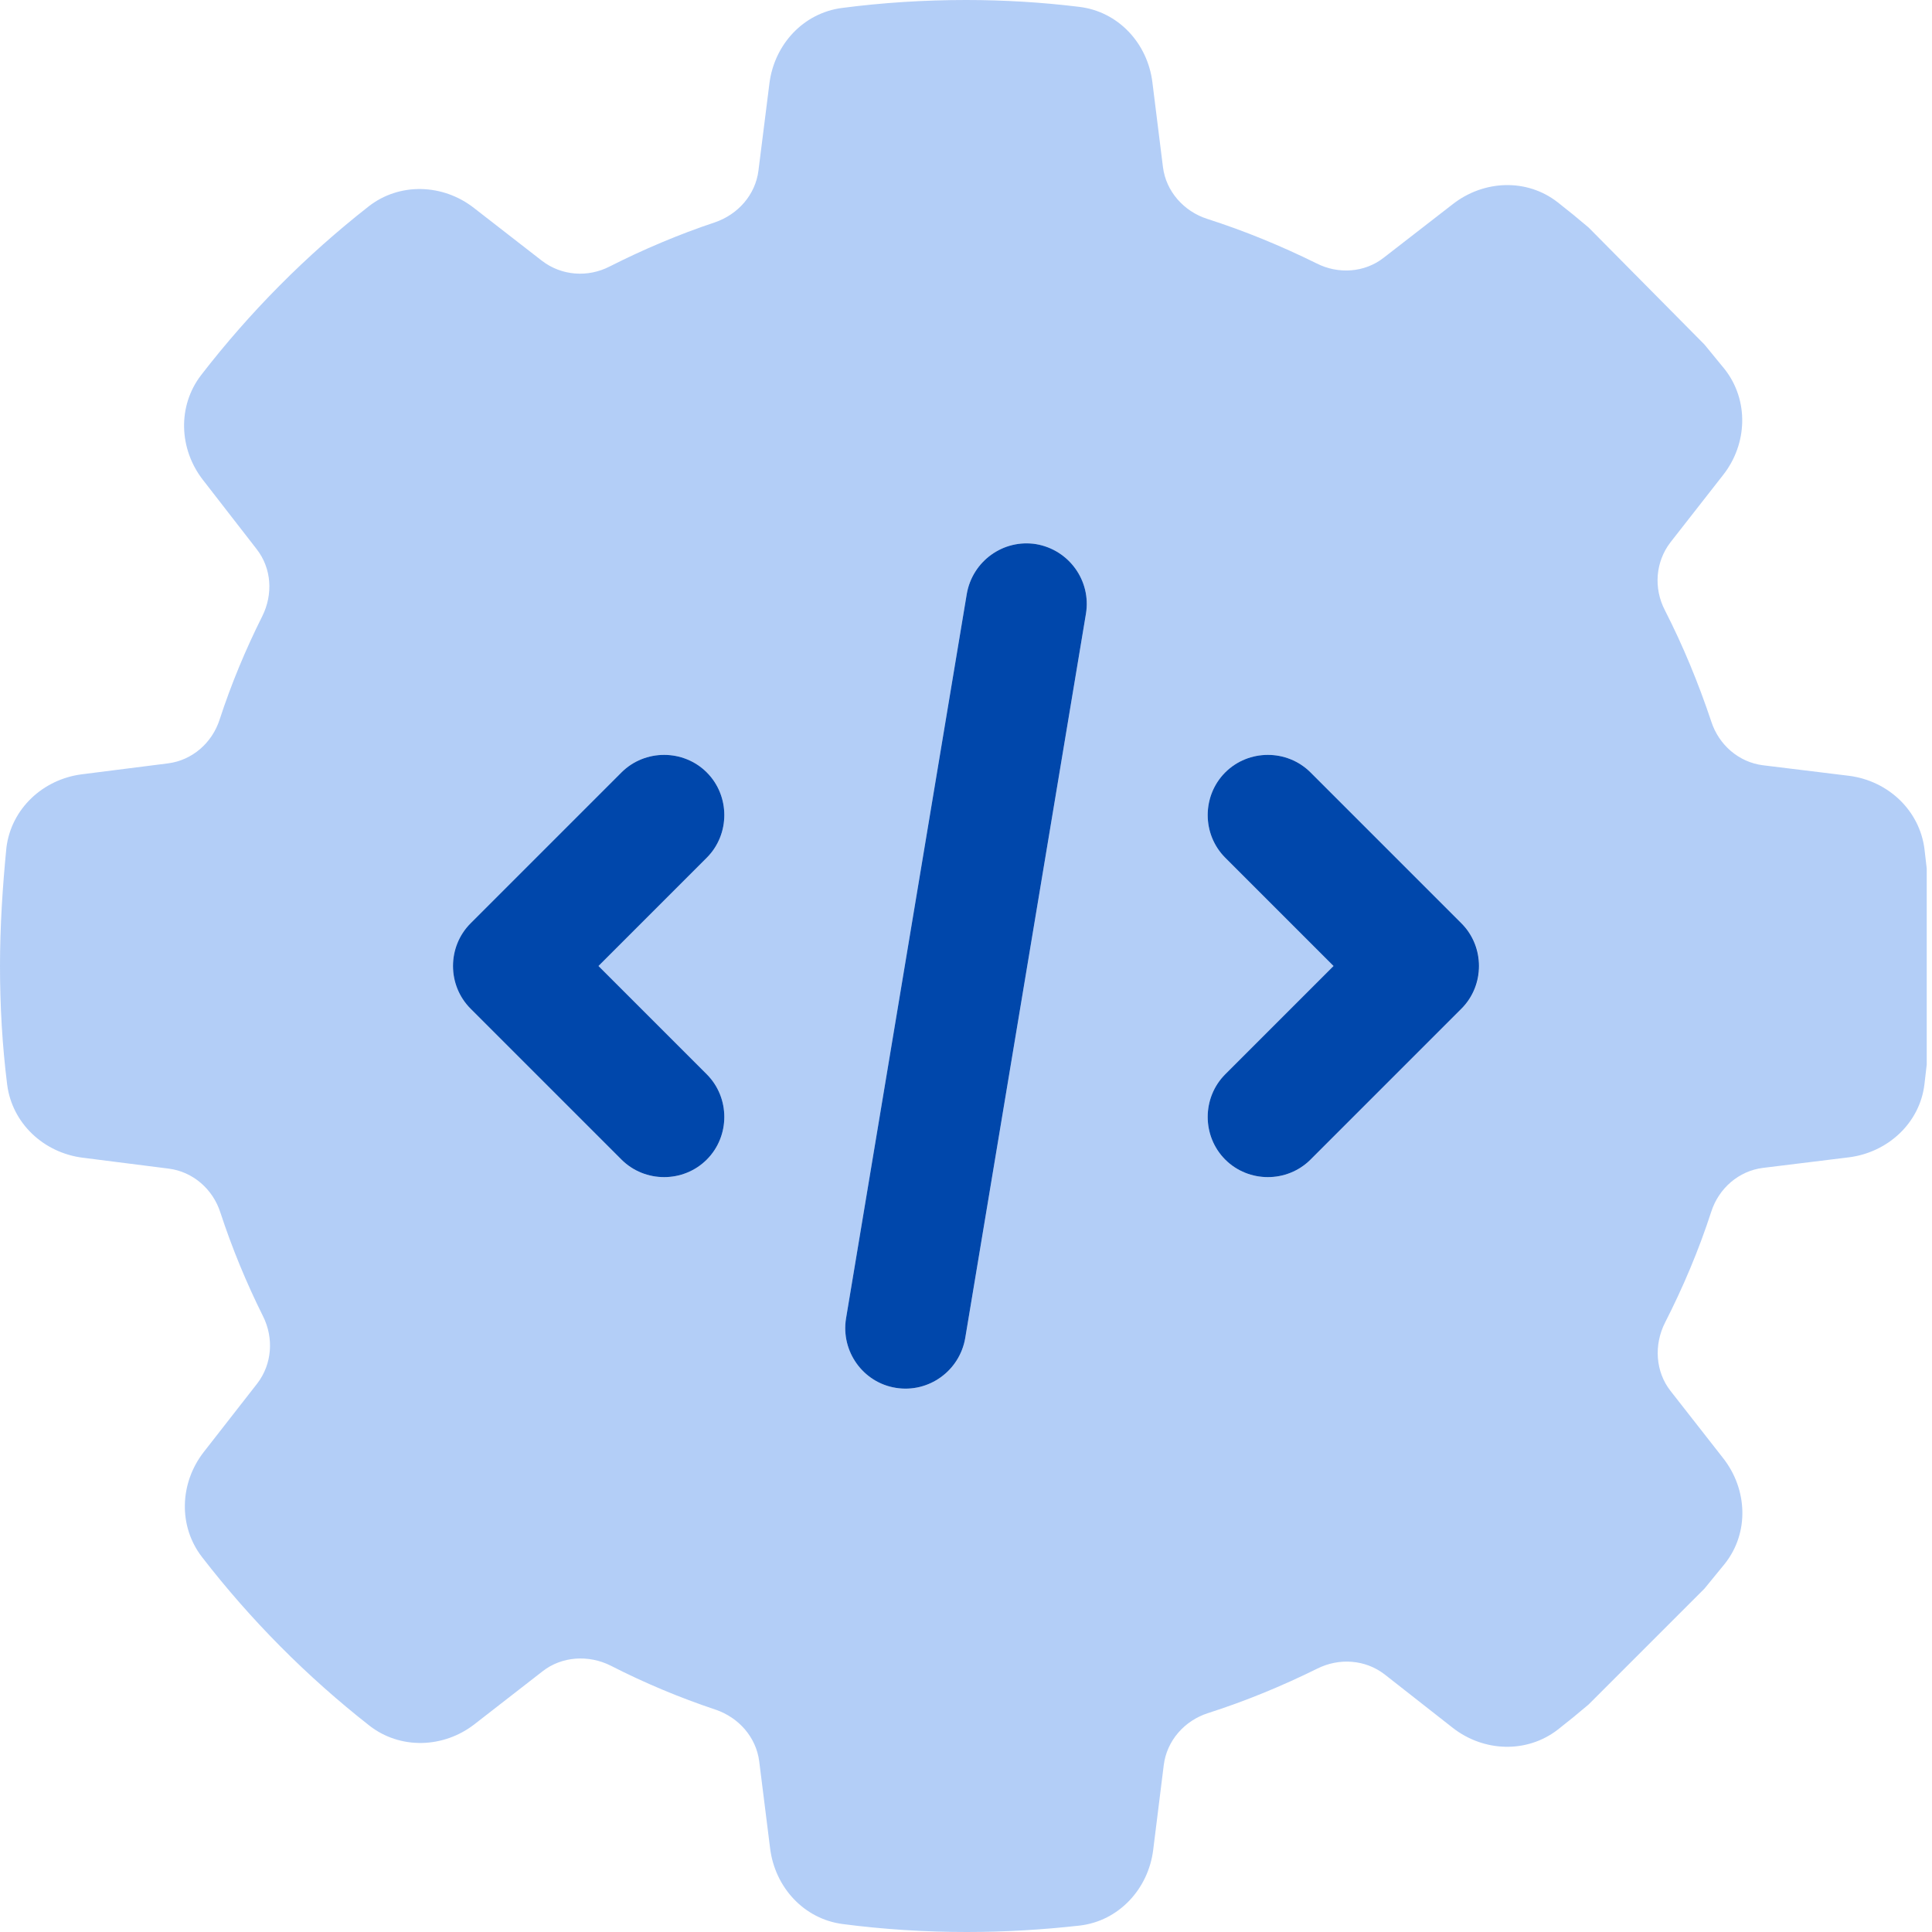 <svg width="40" height="40" viewBox="0 0 40 40" fill="none" xmlns="http://www.w3.org/2000/svg">
<path opacity="0.4" d="M0 20C0 20.828 0.047 21.648 0.148 22.453C0.25 23.258 0.906 23.867 1.711 23.969L3.492 24.195C3.992 24.258 4.406 24.617 4.562 25.102C4.805 25.844 5.102 26.562 5.445 27.25C5.672 27.703 5.633 28.242 5.328 28.641L4.219 30.062C3.719 30.703 3.688 31.594 4.18 32.234C5.188 33.539 6.352 34.711 7.648 35.727C8.289 36.227 9.188 36.195 9.828 35.695L11.234 34.602C11.633 34.289 12.188 34.258 12.641 34.484C13.344 34.844 14.07 35.148 14.82 35.398C15.297 35.562 15.656 35.969 15.719 36.469L15.945 38.273C16.047 39.078 16.648 39.734 17.453 39.836C18.289 39.945 19.148 40 20.016 40C20.805 40 21.586 39.953 22.352 39.867C23.164 39.773 23.773 39.109 23.875 38.305L24.094 36.547C24.156 36.039 24.523 35.625 25.008 35.469C25.789 35.219 26.547 34.906 27.273 34.547C27.727 34.32 28.266 34.359 28.664 34.664L30.078 35.773C30.719 36.273 31.609 36.305 32.25 35.812C32.469 35.641 32.68 35.469 32.891 35.289L35.289 32.891C35.43 32.719 35.57 32.547 35.711 32.375C36.219 31.734 36.18 30.836 35.68 30.195L34.586 28.797C34.273 28.398 34.242 27.844 34.469 27.391C34.844 26.656 35.172 25.883 35.43 25.086C35.586 24.602 36 24.242 36.5 24.18L38.281 23.961C39.086 23.859 39.75 23.25 39.844 22.445C39.859 22.312 39.875 22.172 39.891 22.039V17.984C39.875 17.852 39.859 17.711 39.844 17.578C39.742 16.773 39.086 16.164 38.281 16.062L36.5 15.844C36 15.781 35.586 15.422 35.43 14.938C35.164 14.141 34.844 13.367 34.469 12.633C34.234 12.18 34.273 11.633 34.586 11.227L35.68 9.828C36.18 9.188 36.211 8.289 35.711 7.648C35.57 7.477 35.43 7.305 35.289 7.133L32.891 4.711C32.68 4.531 32.469 4.359 32.25 4.188C31.609 3.688 30.719 3.727 30.078 4.227L28.648 5.336C28.25 5.648 27.703 5.68 27.258 5.453C26.531 5.094 25.773 4.781 24.992 4.531C24.508 4.375 24.141 3.961 24.078 3.461L23.859 1.703C23.758 0.891 23.148 0.234 22.336 0.141C21.57 0.047 20.789 0 20 0C19.133 0 18.273 0.055 17.438 0.164C16.633 0.266 16.031 0.922 15.93 1.727L15.703 3.531C15.641 4.031 15.281 4.438 14.805 4.602C14.055 4.852 13.32 5.164 12.625 5.516C12.172 5.75 11.625 5.711 11.219 5.398L9.812 4.305C9.172 3.805 8.273 3.773 7.633 4.273C6.336 5.289 5.172 6.461 4.164 7.766C3.672 8.406 3.703 9.297 4.203 9.938L5.312 11.367C5.625 11.766 5.656 12.305 5.43 12.758C5.086 13.445 4.789 14.156 4.547 14.898C4.391 15.383 3.977 15.742 3.477 15.805L1.695 16.031C0.891 16.133 0.234 16.742 0.133 17.547C0.055 18.344 0 19.164 0 20ZM9.742 19.117C10.781 18.078 11.828 17.031 12.867 15.992C13.352 15.508 14.148 15.508 14.633 15.992C15.117 16.477 15.117 17.273 14.633 17.758C13.883 18.508 13.141 19.25 12.391 20C13.141 20.75 13.883 21.492 14.633 22.242C15.117 22.727 15.117 23.523 14.633 24.008C14.148 24.492 13.352 24.492 12.867 24.008C11.828 22.969 10.781 21.922 9.742 20.883C9.258 20.398 9.258 19.602 9.742 19.117ZM17.516 27.297C18.352 22.297 19.18 17.297 20.016 12.297C20.117 11.688 20.648 11.25 21.25 11.25C21.32 11.25 21.391 11.258 21.453 11.266C22.133 11.383 22.594 12.023 22.484 12.703C21.648 17.703 20.82 22.703 19.984 27.703C19.867 28.383 19.227 28.844 18.547 28.734C17.867 28.625 17.406 27.977 17.516 27.297ZM25.367 15.992C25.852 15.508 26.648 15.508 27.133 15.992C28.172 17.031 29.219 18.078 30.258 19.117C30.5 19.359 30.625 19.68 30.625 20C30.625 20.32 30.5 20.641 30.258 20.883C29.219 21.922 28.172 22.969 27.133 24.008C26.648 24.492 25.852 24.492 25.367 24.008C24.883 23.523 24.883 22.727 25.367 22.242C26.117 21.492 26.859 20.75 27.609 20C26.859 19.25 26.117 18.508 25.367 17.758C24.883 17.273 24.883 16.477 25.367 15.992Z" fill="#4185EB"/>
<path d="M21.453 11.266C22.133 11.383 22.594 12.023 22.484 12.703L19.984 27.703C19.867 28.383 19.227 28.844 18.547 28.734C17.867 28.625 17.406 27.977 17.516 27.297L20.016 12.297C20.133 11.617 20.773 11.156 21.453 11.266ZM14.633 15.992C15.117 16.477 15.117 17.273 14.633 17.758L12.391 20L14.633 22.242C15.117 22.727 15.117 23.523 14.633 24.008C14.148 24.492 13.352 24.492 12.867 24.008L9.742 20.883C9.258 20.398 9.258 19.602 9.742 19.117L12.867 15.992C13.352 15.508 14.148 15.508 14.633 15.992ZM25.367 15.992C25.852 15.508 26.648 15.508 27.133 15.992L30.258 19.117C30.742 19.602 30.742 20.398 30.258 20.883L27.133 24.008C26.648 24.492 25.852 24.492 25.367 24.008C24.883 23.523 24.883 22.727 25.367 22.242L27.609 20L25.367 17.758C24.883 17.273 24.883 16.477 25.367 15.992Z" fill="#0047AB"/>
</svg>
